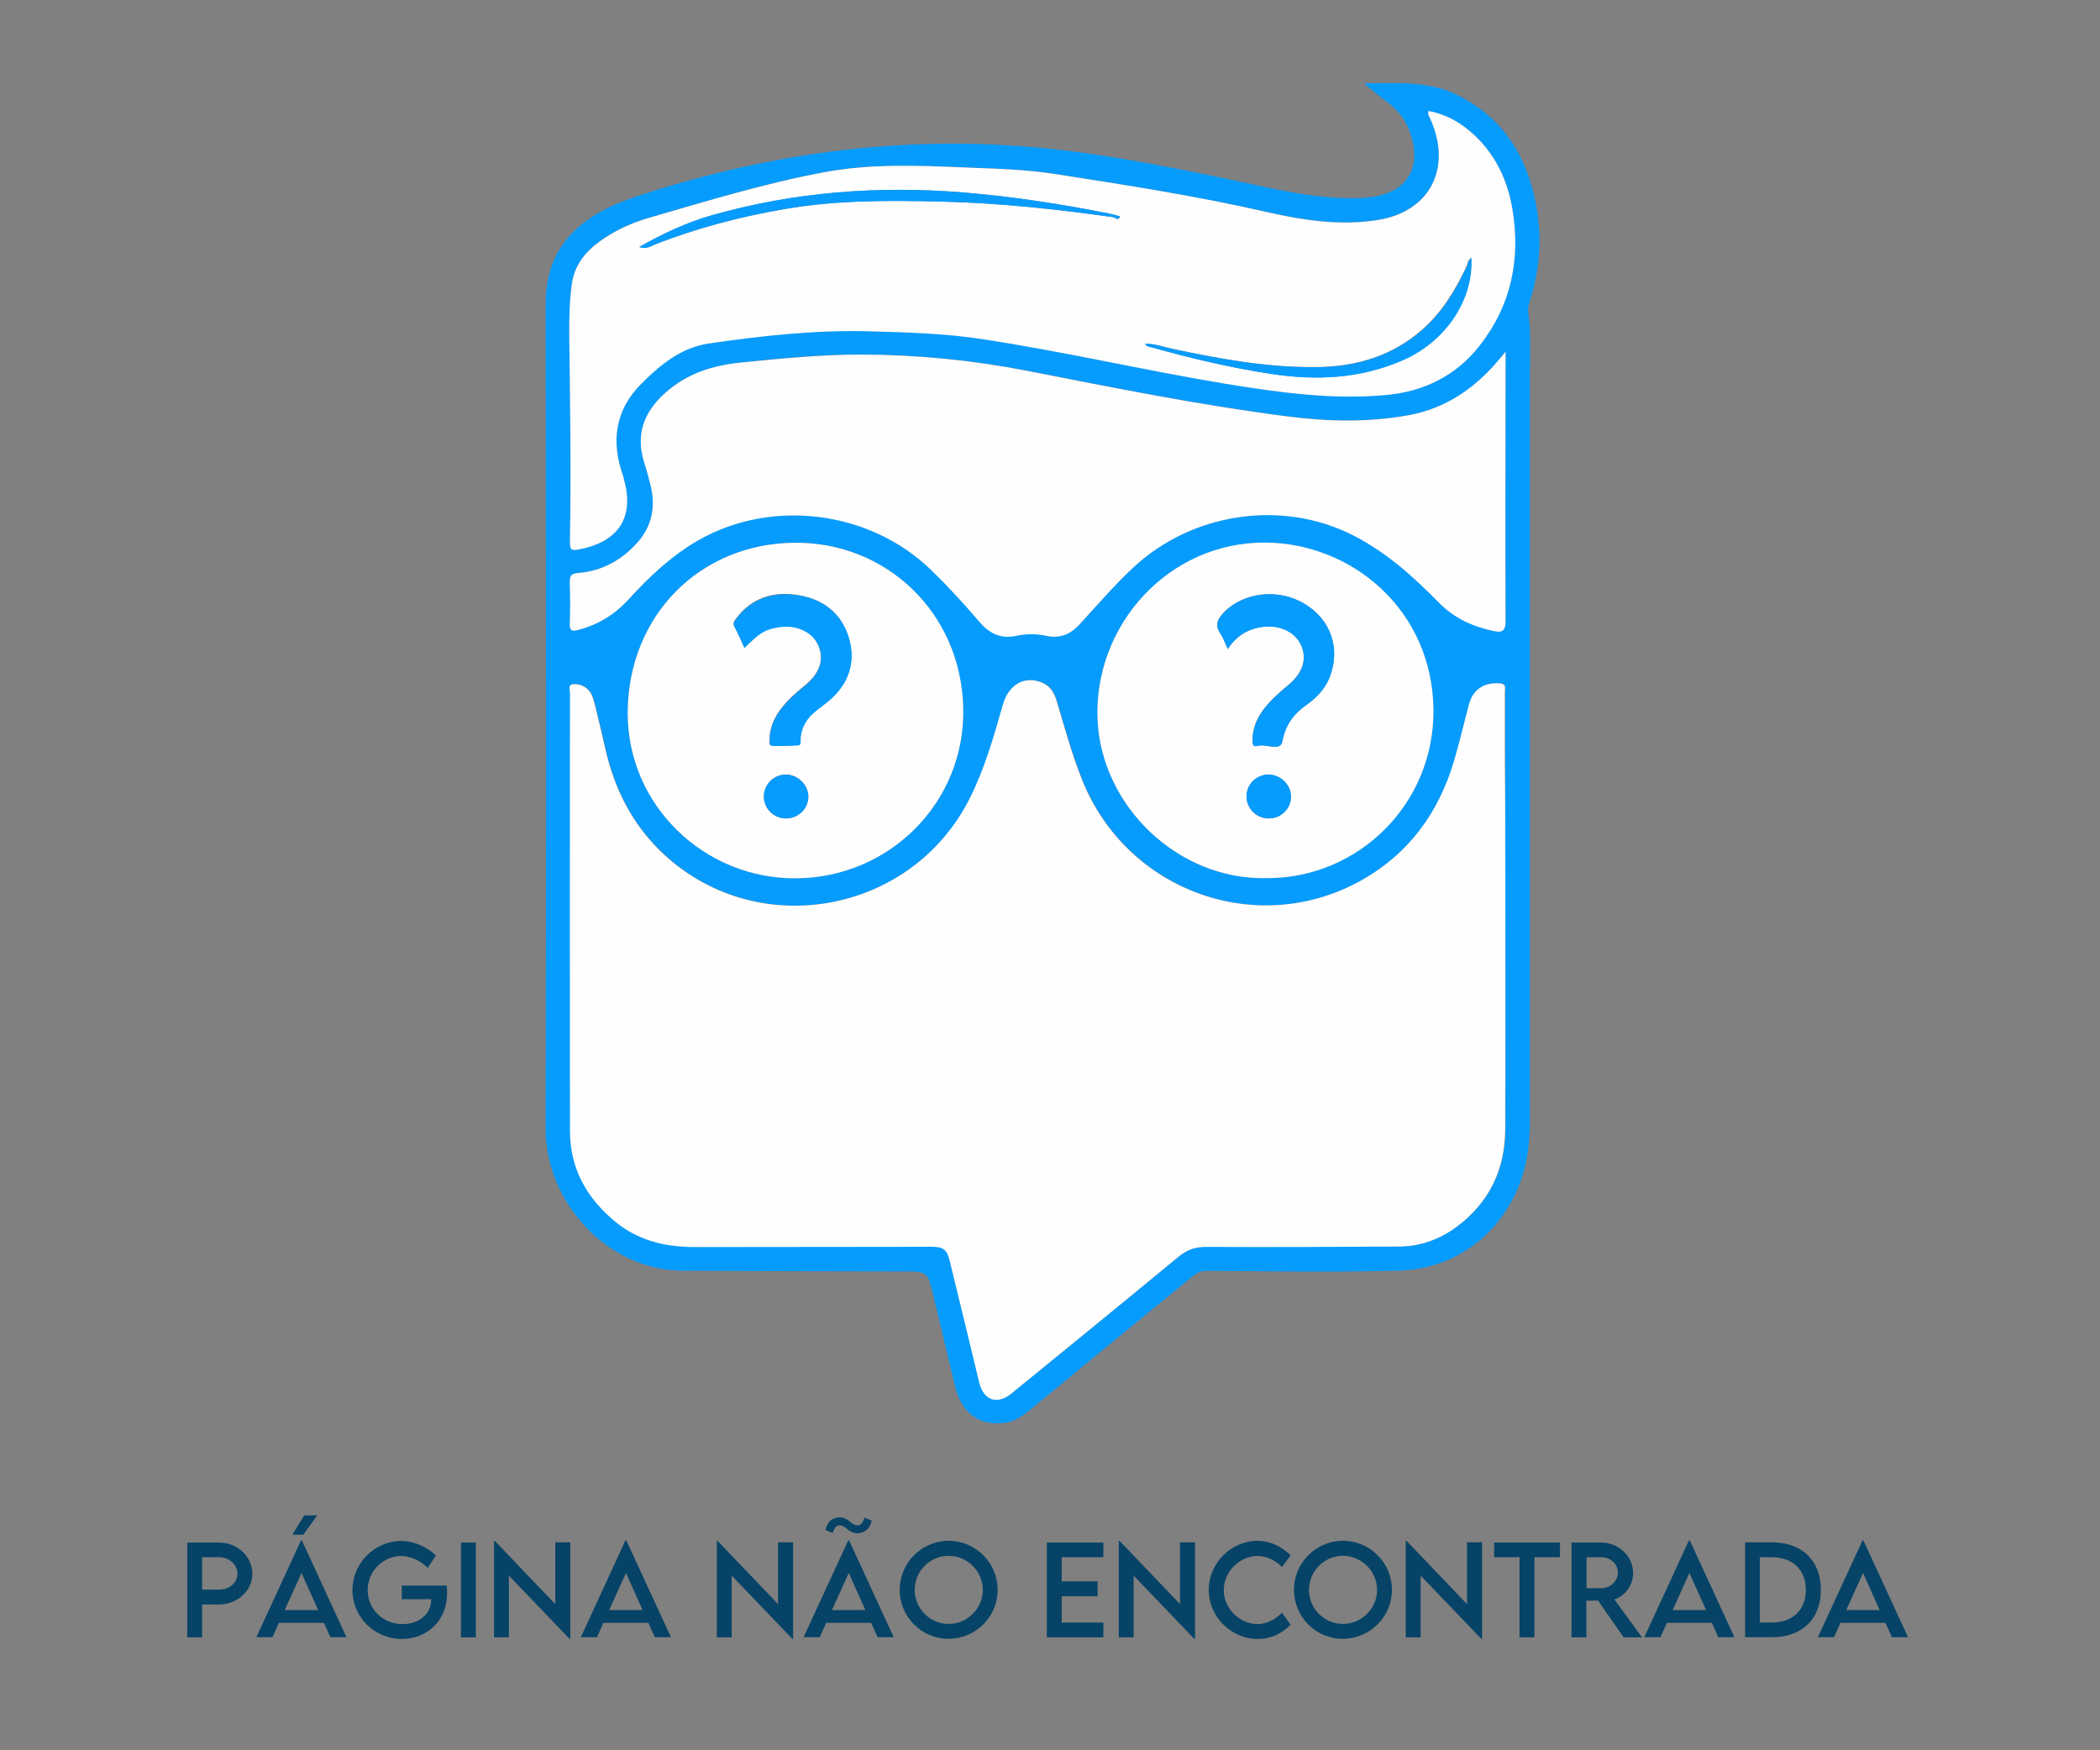<?xml version="1.0" encoding="utf-8"?>
<!-- Generator: Adobe Illustrator 24.0.1, SVG Export Plug-In . SVG Version: 6.00 Build 0)  -->
<svg version="1.1" id="Camada_1" xmlns="http://www.w3.org/2000/svg" xmlns:xlink="http://www.w3.org/1999/xlink" x="0px" y="0px"
	 viewBox="0 0 1200 1000" style="enable-background:new 0 0 1200 1000;" xml:space="preserve">
<rect x="0" y="0" width="1200" height="1000" fill="#808080" stroke="none"/>
<style type="text/css">
	.st0{fill:#069CFE;}
	.st1{fill:#FEFEFE;}
	.st2{fill:#064366;}
</style>
<g>
	<path class="st0" d="M779.4,47.6c19.4-0.1,37.1-1.5,53.6,6.8c25.8,12.9,39.4,34.5,44.7,62.2c3.6,18.7,2.3,37-3.4,55.1
		c-0.7,2.2-1.4,4.5-1,6.8c1.7,12.2,0.9,24.4,0.9,36.6c0,136.5,0,273.1,0,409.6c0,14.7,0.7,29.4-3.3,43.9
		c-9.4,33.6-37.2,56.6-72.1,57.4c-36.4,0.9-72.9,0.3-109.4,0.1c-3.3,0-5.5,1.1-7.8,3c-31.2,25.6-62.4,51.1-93.5,76.8
		c-4.6,3.8-9.4,6.8-15.5,7.2c-13.6,1.1-23.2-6.2-26.7-20.5c-4.3-17.5-8.3-35-12.6-52.5c-3.3-13.7-3.4-13.7-17.7-13.7
		c-41.9-0.1-83.8-0.1-125.7-0.4c-42.6-0.2-78.2-39.1-78.1-81c0.4-157.1,0.2-314.2,0-471.3c0-24.6,11-41.7,32-53.1
		c9.9-5.4,20.7-8.7,31.4-12.1C444.3,87.2,514.8,78,587,83.8c37.5,3,74.4,10.2,111.3,17.8c23.5,4.8,46.8,11.1,71,11.6
		c6.4,0.1,12.8,0,19.1-1.5c15.1-3.7,22.3-14.9,19-30.1c-2-9.4-6.5-17.3-14.5-23.1C788.7,55.4,784.8,52,779.4,47.6z M860.2,522.4
		C860.2,522.4,860.2,522.4,860.2,522.4c-0.1-30.5-0.1-60.9-0.1-91.4c0-12,0-24,0-36.1c0-1.9,0.8-4.2-2.7-4.5
		c-9-0.8-15.5,3.3-17.8,12c-2.9,10.8-5.4,21.8-8.6,32.5c-8.6,28.8-25.2,51.9-51.3,67.1c-59.7,34.7-135.6,7.8-161.3-56.8
		c-5.8-14.6-9.9-29.7-14.4-44.7c-1.4-4.7-3.5-8.5-8.2-10.5c-10-4.3-19.3,0.9-22.6,12.7c-5.1,18.1-10.2,36-18.7,53
		c-33.5,67-123,82.8-176.8,30.6c-16.6-16.1-26.5-36-31.6-58.4c-1.9-8.3-3.8-16.6-5.9-24.9c-0.7-2.6-1.3-5.4-2.8-7.6
		c-2.3-3.3-6.1-5-10.1-4.5c-2.6,0.3-1.4,3.2-1.4,5c0,83.4,0,166.8,0,250.1c0,21.9,9.9,39.1,26.6,52.5c13.3,10.7,29,14,45.8,13.9
		c30.4-0.2,60.9-0.1,91.3-0.1c14,0,27.9-0.1,41.9-0.1c7.9,0,9.7,1.3,11.5,8.5c5.6,23,11.2,45.9,16.7,68.9
		c2.5,10.3,10.3,13.2,18.4,6.5c31.9-26,63.7-51.9,95.4-78.1c4.8-3.9,9.5-5.8,15.7-5.7c36.8,0.2,73.7,0,110.5-0.2
		c12.2-0.1,23.2-4.1,33-11.4c18.6-13.9,27.5-32.7,27.6-55.6C860.4,604.3,860.2,563.4,860.2,522.4z M816.3,63.4
		c-0.6,2.3,0.6,3.5,1.2,4.8c12.3,27.7-0.3,52.6-30.1,57.4c-21.1,3.4-42.2,0.3-62.9-4.4c-40.1-9.1-80.6-15.4-121.2-21.8
		c-17.1-2.7-34.4-3.1-51.6-3.8c-26.9-1.1-53.9-2.3-80.6,2.7c-33.9,6.3-66.9,16.5-100,26c-10.1,2.9-19.6,7.2-28.2,13.4
		c-8.6,6.2-14.8,13.9-16.2,25c-1.3,9.8-1.5,19.6-1.4,29.6c0.5,38.6,1.1,77.2,0.4,115.8c-0.1,6.3,0.4,6.7,6.6,5.4
		c21.8-4.6,30.3-18.8,24.1-40.1c-0.2-0.6-0.2-1.1-0.4-1.7c-7-19.6-4.5-37.6,10.5-52.6c10.9-10.9,22.8-20.7,38.8-23
		c30.5-4.4,61-7.8,92-6.9c21.5,0.6,43,1.2,64.3,4.5c46.5,7.1,92.4,17.8,138.9,25.5c30.2,5,60.6,9.2,91.4,6.4
		c21.7-1.9,39.9-10.8,53.5-28.1c18.3-23.3,23.7-50,18.7-78.9c-3.2-18.6-11.8-34.3-27-46C830.9,68,823.9,64.9,816.3,63.4z M860.3,201
		c-1.8,2.2-2.6,3.1-3.3,4c-13.7,16.5-30.3,28.2-51.7,32.1c-23.5,4.3-47.1,3.7-70.6,0.6c-49.6-6.4-98.6-16.3-147.6-25.9
		c-31.3-6.1-62.9-9.2-94.7-9.3c-22.9-0.1-45.7,2.1-68.4,4.5c-16.4,1.7-31.3,6.2-43.9,17.5c-12.1,10.9-17,23.7-11.9,39.6
		c1.3,4.2,2.5,8.5,3.6,12.9c2.9,12,1.1,23.1-7.2,32.6c-9,10.4-20.4,16.6-34.2,17.7c-3.9,0.3-4.8,1.6-4.7,5.2
		c0.2,7.9,0.3,15.9,0,23.8c-0.1,4,1.2,4.4,4.8,3.5c11.4-3,20.7-8.7,28.8-17.5c11.8-12.9,24.5-25,39.8-33.7
		c41.9-24,97.9-17.1,133,16.9c9.6,9.3,18.7,19.1,27.3,29.3c5.8,6.8,12.2,10.3,21.3,8.4c5.5-1.1,11.2-1.3,16.8-0.1
		c7.8,1.8,13.9-0.5,19.3-6.3c10.1-10.9,19.8-22.3,30.7-32.5c33.7-31.4,85.1-39.3,125.9-18.5c18.6,9.5,34.2,23.5,48.7,38.2
		c8.9,9.1,19.4,13.8,31.3,16.4c4.9,1,7,0.3,7-5.7c-0.2-47.3-0.1-94.6,0-142C860.3,209.4,860.3,206,860.3,201z M455.3,501.8
		c53.7-0.6,96.5-44.1,95.1-97.5c-1.4-54.5-44.1-94.6-96-94.2c-54.5,0.4-95.4,41.6-95.7,96.9C358.4,460,402.5,502.4,455.3,501.8z
		 M723.6,501.7c52.7,0.2,96.2-42.7,95.5-96.4c-0.7-56.5-46.3-94.8-95.8-95.2c-55.3-0.5-98.5,47.1-96.1,101.3
		C629.5,460.7,673.3,502.8,723.6,501.7z"/>
	<path class="st1" d="M860.2,522.4c0,40.9,0.1,81.8-0.1,122.8c-0.1,22.9-9,41.7-27.6,55.6c-9.8,7.3-20.8,11.3-33,11.4
		c-36.8,0.2-73.7,0.4-110.5,0.2c-6.2,0-11,1.8-15.7,5.7c-31.7,26.2-63.5,52.1-95.4,78.1c-8.2,6.7-16,3.8-18.4-6.5
		c-5.5-23-11.1-45.9-16.7-68.9c-1.8-7.2-3.5-8.5-11.5-8.5c-14,0.1-27.9,0.1-41.9,0.1c-30.5,0.1-60.9,0-91.3,0.1
		c-16.7,0.1-32.4-3.2-45.8-13.9c-16.7-13.5-26.6-30.6-26.6-52.5c-0.1-83.4-0.1-166.8,0-250.1c0-1.7-1.2-4.6,1.4-5
		c4-0.5,7.8,1.2,10.1,4.5c1.5,2.1,2.1,5,2.8,7.6c2.1,8.3,4,16.6,5.9,24.9c5.1,22.4,15.1,42.4,31.6,58.4
		c53.8,52.2,143.4,36.4,176.8-30.6c8.5-17,13.6-35,18.7-53c3.3-11.8,12.6-17,22.6-12.7c4.8,2.1,6.8,5.9,8.2,10.5
		c4.5,15,8.6,30.1,14.4,44.7c25.7,64.6,101.6,91.4,161.3,56.8c26.2-15.2,42.7-38.3,51.3-67.1c3.2-10.8,5.7-21.7,8.6-32.5
		c2.3-8.7,8.8-12.8,17.8-12c3.6,0.3,2.7,2.6,2.7,4.5c0,12,0,24,0,36.1C860.2,461.5,860.2,492,860.2,522.4
		C860.2,522.4,860.2,522.4,860.2,522.4z"/>
	<path class="st1" d="M816.3,63.4c7.7,1.5,14.6,4.6,20.8,9.3c15.2,11.6,23.7,27.4,27,46c5,28.9-0.4,55.6-18.7,78.9
		c-13.5,17.2-31.8,26.1-53.5,28.1c-30.8,2.8-61.2-1.5-91.4-6.4c-46.4-7.7-92.3-18.4-138.9-25.5c-21.3-3.3-42.8-3.9-64.3-4.5
		c-31-0.9-61.5,2.5-92,6.9c-16,2.3-27.9,12.1-38.8,23c-15,15-17.5,33-10.5,52.6c0.2,0.5,0.3,1.1,0.4,1.7
		c6.2,21.3-2.3,35.4-24.1,40.1c-6.2,1.3-6.7,0.9-6.6-5.4c0.7-38.6,0.1-77.2-0.4-115.8c-0.1-9.9,0.1-19.7,1.4-29.6
		c1.4-11.1,7.6-18.8,16.2-25c8.6-6.2,18.1-10.5,28.2-13.4c33.1-9.6,66.1-19.7,100-26c26.7-5,53.7-3.8,80.6-2.7
		c17.2,0.7,34.5,1.1,51.6,3.8c40.6,6.3,81.1,12.6,121.2,21.8c20.7,4.7,41.7,7.8,62.9,4.4c29.8-4.8,42.4-29.6,30.1-57.4
		C816.9,66.8,815.7,65.6,816.3,63.4z M365.3,141.1c3.9,1.4,6.4-0.4,9-1.4c24.1-9.5,48.9-15.9,74.4-20.3c29.8-5.2,59.8-5,89.9-4.2
		c32.7,0.8,65.3,4.3,97.8,8.9c1,0.1,2.6,2.5,3.7-0.5c-2.2-0.6-4.2-1.2-6.3-1.6c-27.4-5.4-54.9-9.7-82.7-12
		c-48.7-4-96.7-0.4-143.9,12.9C392.4,127.1,378.9,133.4,365.3,141.1z M654.4,196.3c0.6,1.8,2,1.6,2.9,1.9
		c22.8,6.4,45.7,11.9,69.1,15.4c25.8,3.9,50.9,2.8,75.2-7.9c24.3-10.6,40.3-34.2,39-58.5c-1.9,1.4-2,3.7-2.9,5.6
		c-6.3,13.2-13.8,25.6-24.9,35.4c-17.1,15-37.4,21.2-59.9,21.5c-28.1,0.4-55.5-4.6-82.9-10.4C665.1,198.3,660,196.4,654.4,196.3z"/>
	<path class="st1" d="M860.3,201c0,5,0,8.4,0,11.8c0,47.3-0.2,94.6,0,142c0,6-2.1,6.7-7,5.7c-12-2.6-22.4-7.3-31.3-16.4
		c-14.5-14.8-30-28.7-48.7-38.2c-40.8-20.8-92.3-13-125.9,18.5c-10.9,10.2-20.6,21.6-30.7,32.5c-5.4,5.8-11.5,8.1-19.3,6.3
		c-5.5-1.2-11.3-1.1-16.8,0.1c-9.1,1.9-15.6-1.6-21.3-8.4c-8.7-10.2-17.7-20-27.3-29.3c-35.1-34-91.1-40.9-133-16.9
		c-15.2,8.7-28,20.8-39.8,33.7c-8,8.8-17.4,14.5-28.8,17.5c-3.5,0.9-4.9,0.6-4.8-3.5c0.3-7.9,0.2-15.9,0-23.8
		c-0.1-3.6,0.9-4.9,4.7-5.2c13.8-1.1,25.1-7.4,34.2-17.7c8.3-9.5,10.2-20.6,7.2-32.6c-1.1-4.3-2.2-8.6-3.6-12.9
		c-5-15.9-0.2-28.7,11.9-39.6c12.6-11.3,27.4-15.9,43.9-17.5c22.8-2.3,45.5-4.5,68.4-4.5c31.9,0.1,63.4,3.2,94.7,9.3
		c49,9.6,98,19.5,147.6,25.9c23.5,3.1,47.1,3.7,70.6-0.6c21.4-4,38-15.7,51.7-32.1C857.8,204.1,858.5,203.2,860.3,201z"/>
	<path class="st1" d="M455.3,501.8c-52.8,0.6-96.9-41.8-96.6-94.8c0.3-55.3,41.2-96.6,95.7-96.9c52-0.3,94.7,39.8,96,94.2
		C551.8,457.7,509,501.2,455.3,501.8z M425.4,370.2c8-8.1,11.1-10.2,17.3-11.6c10.5-2.5,20.8,1.5,24.6,9.5
		c3.9,8.3,1.3,16.5-7.7,23.7c-4.7,3.8-9.2,7.8-12.9,12.5c-4.2,5.3-6.9,11.2-7,18.1c0,1.4-0.6,3.6,1.7,3.6c4.8,0.1,9.7,0,14.5-0.3
		c2-0.1,1.4-2,1.4-3.3c0.3-7.1,3.7-12.4,9.2-16.7c2.9-2.2,5.9-4.4,8.6-6.9c10.2-9.4,13.7-21.2,9.9-34.3c-4.3-14.7-15.3-22.6-30-24.7
		c-13.7-2-25.7,2-34.4,13.5c-1,1.4-2,2.6-1,4.7C421.9,362.1,423.5,366.1,425.4,370.2z M449,467.6c6.9,0.1,12.7-5.4,12.9-12.2
		c0.1-6.9-5.9-12.9-12.9-12.9c-6.9,0-12.5,5.7-12.5,12.5C436.5,462,442.1,467.5,449,467.6z"/>
	<path class="st1" d="M723.6,501.7c-50.4,1.1-94.2-41.1-96.4-90.4c-2.4-54.2,40.8-101.8,96.1-101.3c49.6,0.5,95.1,38.7,95.8,95.2
		C819.8,459,776.4,502,723.6,501.7z M701.6,370.8c4.4-6.8,10.1-10.6,17.1-12.2c10.3-2.4,20.4,1.4,24.3,9.1
		c4.3,8.4,1.6,16.8-7.5,24.2c-4.5,3.7-8.8,7.5-12.5,12.1c-4.2,5.2-7.1,11.1-7.3,18c-0.1,2.2-0.3,5,2.9,4.1c4.8-1.4,13,3.5,14.1-2.6
		c1.8-9.3,6.3-15.4,13.5-20.6c6.1-4.4,11.2-9.5,13.8-16.7c6-16.1,0.3-32.2-14.5-41.2c-15.1-9.1-35.3-6.7-46.5,5.2
		c-3.4,3.7-4.9,7.1-1.7,11.7C699,364.4,699.9,367.2,701.6,370.8z M725.1,467.6c6.9,0,12.7-5.7,12.6-12.4c0-6.9-6.2-12.8-13.2-12.6
		c-6.9,0.2-12.4,5.9-12.2,12.8C712.5,462.2,718.2,467.7,725.1,467.6z"/>
	<path class="st0" d="M365.3,141.1c13.6-7.7,27.2-14.1,41.7-18.2c47.2-13.4,95.2-16.9,143.9-12.9c27.8,2.3,55.4,6.5,82.7,12
		c2.1,0.4,4.1,1,6.3,1.6c-1.1,3-2.6,0.6-3.7,0.5c-32.4-4.6-65-8.1-97.8-8.9c-30-0.7-60.1-0.9-89.9,4.2
		c-25.4,4.4-50.3,10.8-74.4,20.3C371.7,140.8,369.1,142.6,365.3,141.1z"/>
	<path class="st0" d="M654.4,196.3c5.6,0,10.6,2,15.8,3.1c27.3,5.8,54.7,10.8,82.9,10.4c22.5-0.3,42.8-6.5,59.9-21.5
		c11.1-9.7,18.7-22.1,24.9-35.4c0.9-1.8,0.9-4.1,2.9-5.6c1.3,24.2-14.7,47.8-39,58.5c-24.3,10.6-49.5,11.8-75.2,7.9
		c-23.4-3.6-46.4-9-69.1-15.4C656.4,198,655,198.2,654.4,196.3z"/>
	<path class="st0" d="M425.4,370.2c-1.9-4.1-3.6-8.2-5.6-12c-1.1-2.1-0.1-3.4,1-4.7c8.7-11.5,20.7-15.4,34.4-13.5
		c14.7,2.1,25.7,10.1,30,24.7c3.8,13.1,0.2,24.9-9.9,34.3c-2.7,2.5-5.7,4.6-8.6,6.9c-5.5,4.2-8.9,9.6-9.2,16.7
		c0,1.2,0.5,3.1-1.4,3.3c-4.8,0.3-9.7,0.4-14.5,0.3c-2.3-0.1-1.7-2.2-1.7-3.6c0-6.9,2.8-12.8,7-18.1c3.7-4.7,8.2-8.7,12.9-12.5
		c8.9-7.2,11.6-15.4,7.7-23.7c-3.8-8-14.1-12-24.6-9.5C436.5,360.1,433.5,362.1,425.4,370.2z"/>
	<path class="st0" d="M449,467.6c-6.9-0.1-12.5-5.7-12.5-12.5c0-6.9,5.6-12.5,12.5-12.5c7,0,13.1,6,12.9,12.9
		C461.8,462.2,456,467.7,449,467.6z"/>
	<path class="st0" d="M701.6,370.8c-1.7-3.6-2.6-6.4-4.2-8.8c-3.2-4.6-1.7-8,1.7-11.7c11.2-12,31.5-14.4,46.5-5.2
		c14.8,8.9,20.4,25,14.5,41.2c-2.7,7.2-7.7,12.4-13.8,16.7c-7.2,5.1-11.7,11.2-13.5,20.6c-1.2,6-9.3,1.2-14.1,2.6
		c-3.2,0.9-3-2-2.9-4.1c0.2-6.9,3.1-12.7,7.3-18c3.7-4.6,8-8.4,12.5-12.1c9.2-7.4,11.8-15.8,7.5-24.2c-3.9-7.7-14-11.5-24.3-9.1
		C711.7,360.2,706,364,701.6,370.8z"/>
	<path class="st0" d="M725.1,467.6c-6.9,0-12.6-5.4-12.8-12.3c-0.2-6.9,5.3-12.6,12.2-12.8c7-0.2,13.2,5.7,13.2,12.6
		C737.8,461.9,732.1,467.6,725.1,467.6z"/>
	<g>
		<path class="st2" d="M107,881.3h18.1c10.5,0,19.1,8,19.1,17.9c0,9.7-8.6,17.5-19.1,17.5h-9.6v18.8H107V881.3z M135.7,899.1
			c0-5.2-4.7-9.4-10.6-9.4h-9.6v18.5l9.6,0C131,908.3,135.7,904.2,135.7,899.1z"/>
		<path class="st2" d="M185.1,927.2h-25.7l-3.7,8.2h-9.2l25.5-55.3h0.5l25.5,55.3h-9.2L185.1,927.2z M181.8,919.9l-9.5-21.2
			l-9.6,21.2H181.8z M173.3,876.8h-6.2l6.7-11h7.5L173.3,876.8z"/>
		<path class="st2" d="M255.5,910.1c0,16.1-11.7,26.3-25.8,26.3c-15.8,0-28.3-12.6-28.3-27.9c0-15.4,12.6-28.1,28-28.1
			c6.8,0,14.6,3.3,19.7,8.3l-4.7,7.1c-4.2-4.2-10-6.8-15.1-6.8c-9.9,0-19.2,8.3-19.2,19.5c0,10.6,8.4,19.4,20,19.4
			c9.3,0,16.3-5.7,16.3-14v-0.2h-16.8v-7.8h25.7C255.4,907.1,255.5,908.6,255.5,910.1z"/>
		<path class="st2" d="M263.4,881.3h8.5v54.2h-8.5V881.3z"/>
		<path class="st2" d="M325.9,881.1v55.3h-0.4l-34.7-36.2v35.3h-8.5v-55.2h0.4l34.6,36.2v-35.3H325.9z"/>
		<path class="st2" d="M370.5,927.2h-25.7l-3.7,8.2h-9.2l25.5-55.3h0.5l25.5,55.3h-9.2L370.5,927.2z M367.2,919.9l-9.5-21.2
			l-9.6,21.2H367.2z"/>
		<path class="st2" d="M453.2,881.1v55.3h-0.4l-34.7-36.2v35.3h-8.5v-55.2h0.4l34.6,36.2v-35.3H453.2z"/>
		<path class="st2" d="M497.8,927.2h-25.7l-3.7,8.2h-9.2l25.5-55.3h0.5l25.5,55.3h-9.2L497.8,927.2z M475.9,875.8l-4.2-1.6
			c1.3-6.2,5.6-7.3,8.1-7.3c5.1,0,6.7,4.6,10.2,4.6c2.1,0,3.3-1.7,3.9-4.4l4.2,1.6c-1.3,6.2-5.6,7.3-8.1,7.3
			c-5.1,0-6.6-4.5-10.2-4.5C477.8,871.4,476.6,873.2,475.9,875.8z M494.5,919.9l-9.5-21.2l-9.6,21.2H494.5z"/>
		<path class="st2" d="M514.1,908.4c0-15.5,12.6-28.1,28-28.1c15.4,0,28,12.6,28,28.1c0,15.3-12.6,27.9-28.1,27.9
			C526.7,936.4,514.1,923.8,514.1,908.4z M561.6,908.4c0-10.7-8.8-19.5-19.5-19.5s-19.4,8.7-19.4,19.5c0,10.7,8.7,19.4,19.4,19.4
			S561.6,919,561.6,908.4z"/>
		<path class="st2" d="M606.7,889.6v13.9h20.5v8.5h-20.5v15h23.8v8.5h-32.3v-54.2h32.3v8.4H606.7z"/>
		<path class="st2" d="M682.9,881.1v55.3h-0.4l-34.7-36.2v35.3h-8.5v-55.2h0.4l34.6,36.2v-35.3H682.9z"/>
		<path class="st2" d="M690.7,908.4c0-15.3,12.7-28.1,28-28.1c7,0.1,13.5,3.1,18.8,8.3l-4.9,6.7c-3.8-3.8-8.7-6.3-14.1-6.3
			c-9.8,0-19.2,8.6-19.2,19.5c0,10.9,9.5,19.4,19.2,19.4c5.5,0,10.3-2.8,14.1-6.5l4.9,6.9c-4.7,4.6-10.6,8.1-18.7,8.1
			C703.5,936.4,690.7,923.7,690.7,908.4z"/>
		<path class="st2" d="M739.4,908.4c0-15.5,12.6-28.1,28-28.1c15.4,0,28,12.6,28,28.1c0,15.3-12.6,27.9-28.1,27.9
			C752,936.4,739.4,923.8,739.4,908.4z M786.9,908.4c0-10.7-8.8-19.5-19.5-19.5s-19.4,8.7-19.4,19.5c0,10.7,8.7,19.4,19.4,19.4
			S786.9,919,786.9,908.4z"/>
		<path class="st2" d="M846.9,881.1v55.3h-0.4l-34.7-36.2v35.3h-8.5v-55.2h0.4l34.6,36.2v-35.3H846.9z"/>
		<path class="st2" d="M891.3,889.7h-14.5v45.8h-8.5v-45.8h-14.5v-8.4h37.6V889.7z"/>
		<path class="st2" d="M927.8,935.5l-14.6-21h-6.7v21h-8.5l0-54.2h16.8c10.1,0,18.4,7.8,18.4,17.4c0,7-4.5,13.1-10.7,15.1l15.8,21.7
			H927.8z M915.1,907.4c5.1,0,9.4-4.1,9.4-8.9c0-5-4.3-8.8-9.4-8.8h-8.5v17.7H915.1z"/>
		<path class="st2" d="M978.2,927.2h-25.7l-3.7,8.2h-9.2l25.5-55.3h0.5l25.5,55.3h-9.2L978.2,927.2z M974.9,919.9l-9.5-21.2
			l-9.6,21.2H974.9z"/>
		<path class="st2" d="M1040.5,908.4c0,16.6-10.7,27-27.9,27h-15.4v-54.2h15.4C1029.8,881.2,1040.5,891.7,1040.5,908.4z
			 M1031.9,908.4c0-11.5-7.5-18.7-19.4-18.7h-6.9V927h7C1024.4,927,1031.9,919.8,1031.9,908.4z"/>
		<path class="st2" d="M1077.4,927.2h-25.7l-3.7,8.2h-9.2l25.5-55.3h0.5l25.5,55.3h-9.2L1077.4,927.2z M1074.1,919.9l-9.5-21.2
			l-9.6,21.2H1074.1z"/>
	</g>
</g>
</svg>
